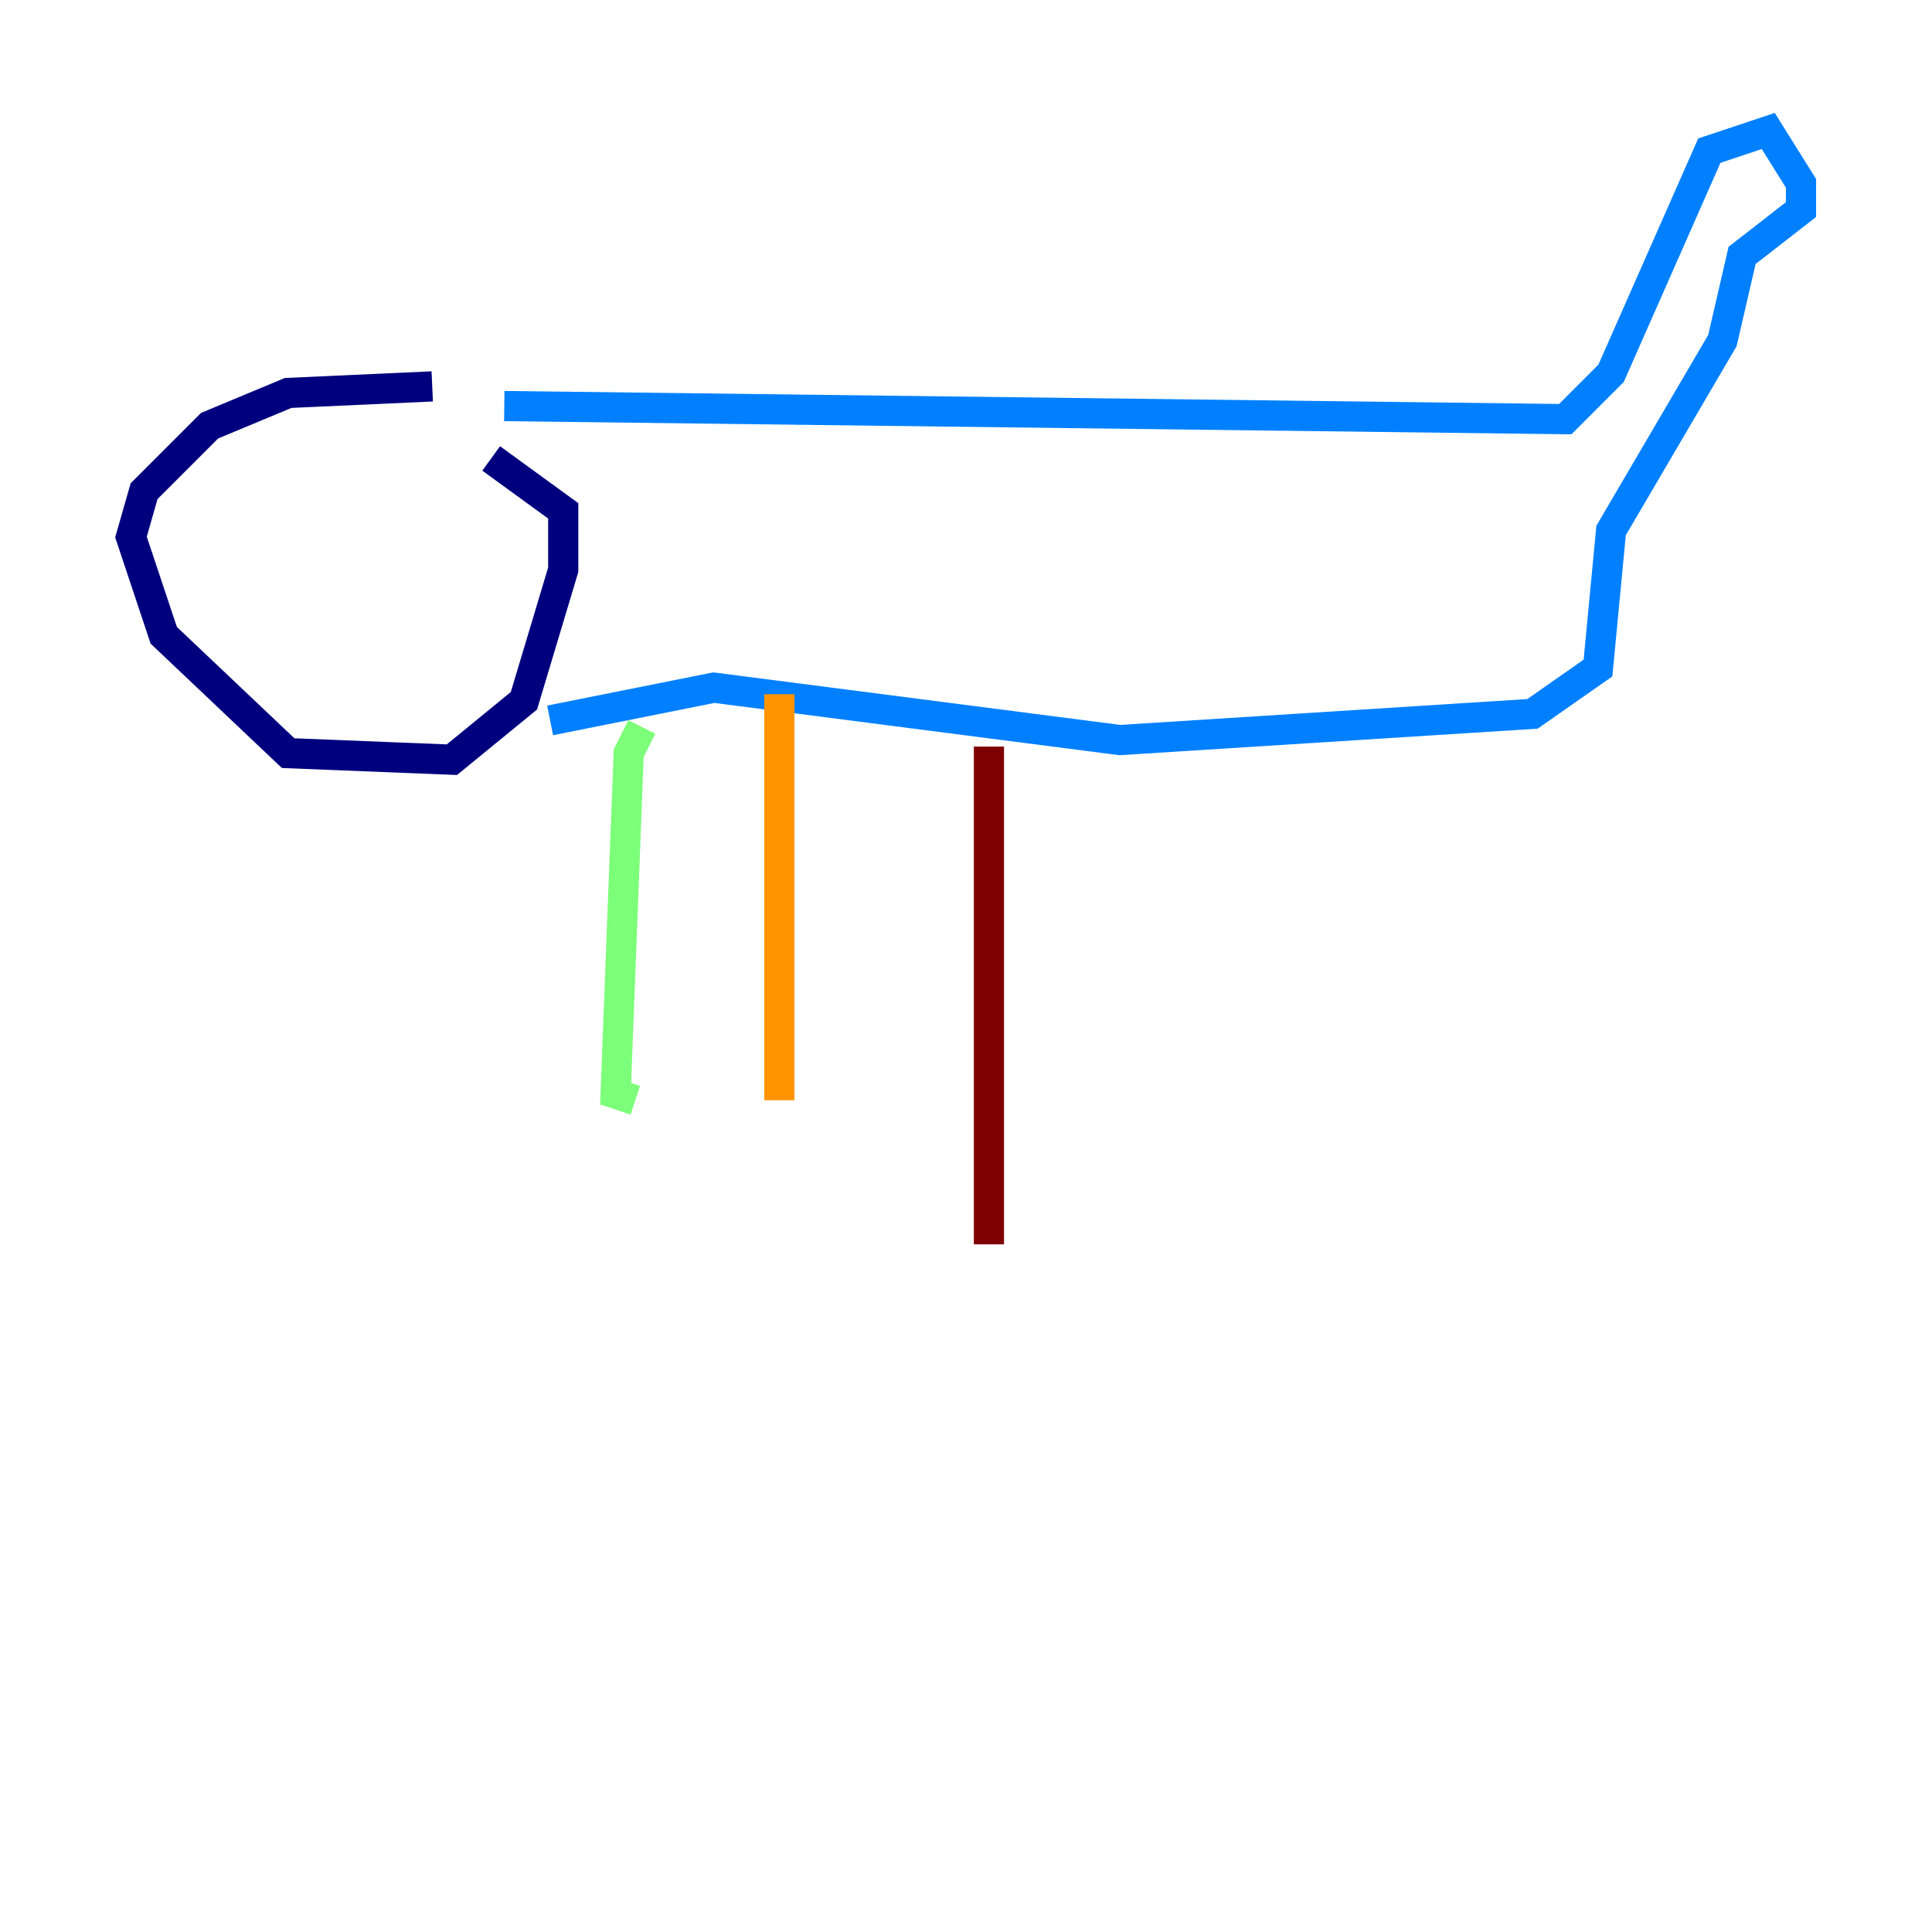 <?xml version="1.0" encoding="utf-8" ?>
<svg baseProfile="tiny" height="128" version="1.2" viewBox="0,0,128,128" width="128" xmlns="http://www.w3.org/2000/svg" xmlns:ev="http://www.w3.org/2001/xml-events" xmlns:xlink="http://www.w3.org/1999/xlink"><defs /><polyline fill="none" points="28.637,25.6 19.091,26.034 13.885,28.203 9.546,32.542 8.678,35.58 10.848,42.088 19.091,49.898 29.939,50.332 34.712,46.427 37.315,37.749 37.315,33.844 32.542,30.373" stroke="#00007f" stroke-width="2" /><polyline fill="none" points="33.41,26.902 103.702,27.77 106.739,24.732 113.248,9.98 117.153,8.678 119.322,12.149 119.322,13.885 115.417,16.922 114.115,22.563 106.739,35.146 105.871,44.258 101.532,47.295 74.197,49.031 47.295,45.559 36.447,47.729" stroke="#0080ff" stroke-width="2" /><polyline fill="none" points="42.522,48.163 41.654,49.898 40.786,72.461 42.088,72.895" stroke="#7cff79" stroke-width="2" /><polyline fill="none" points="51.634,45.993 51.634,72.895" stroke="#ff9400" stroke-width="2" /><polyline fill="none" points="65.519,49.464 65.519,82.441" stroke="#7f0000" stroke-width="2" /></svg>